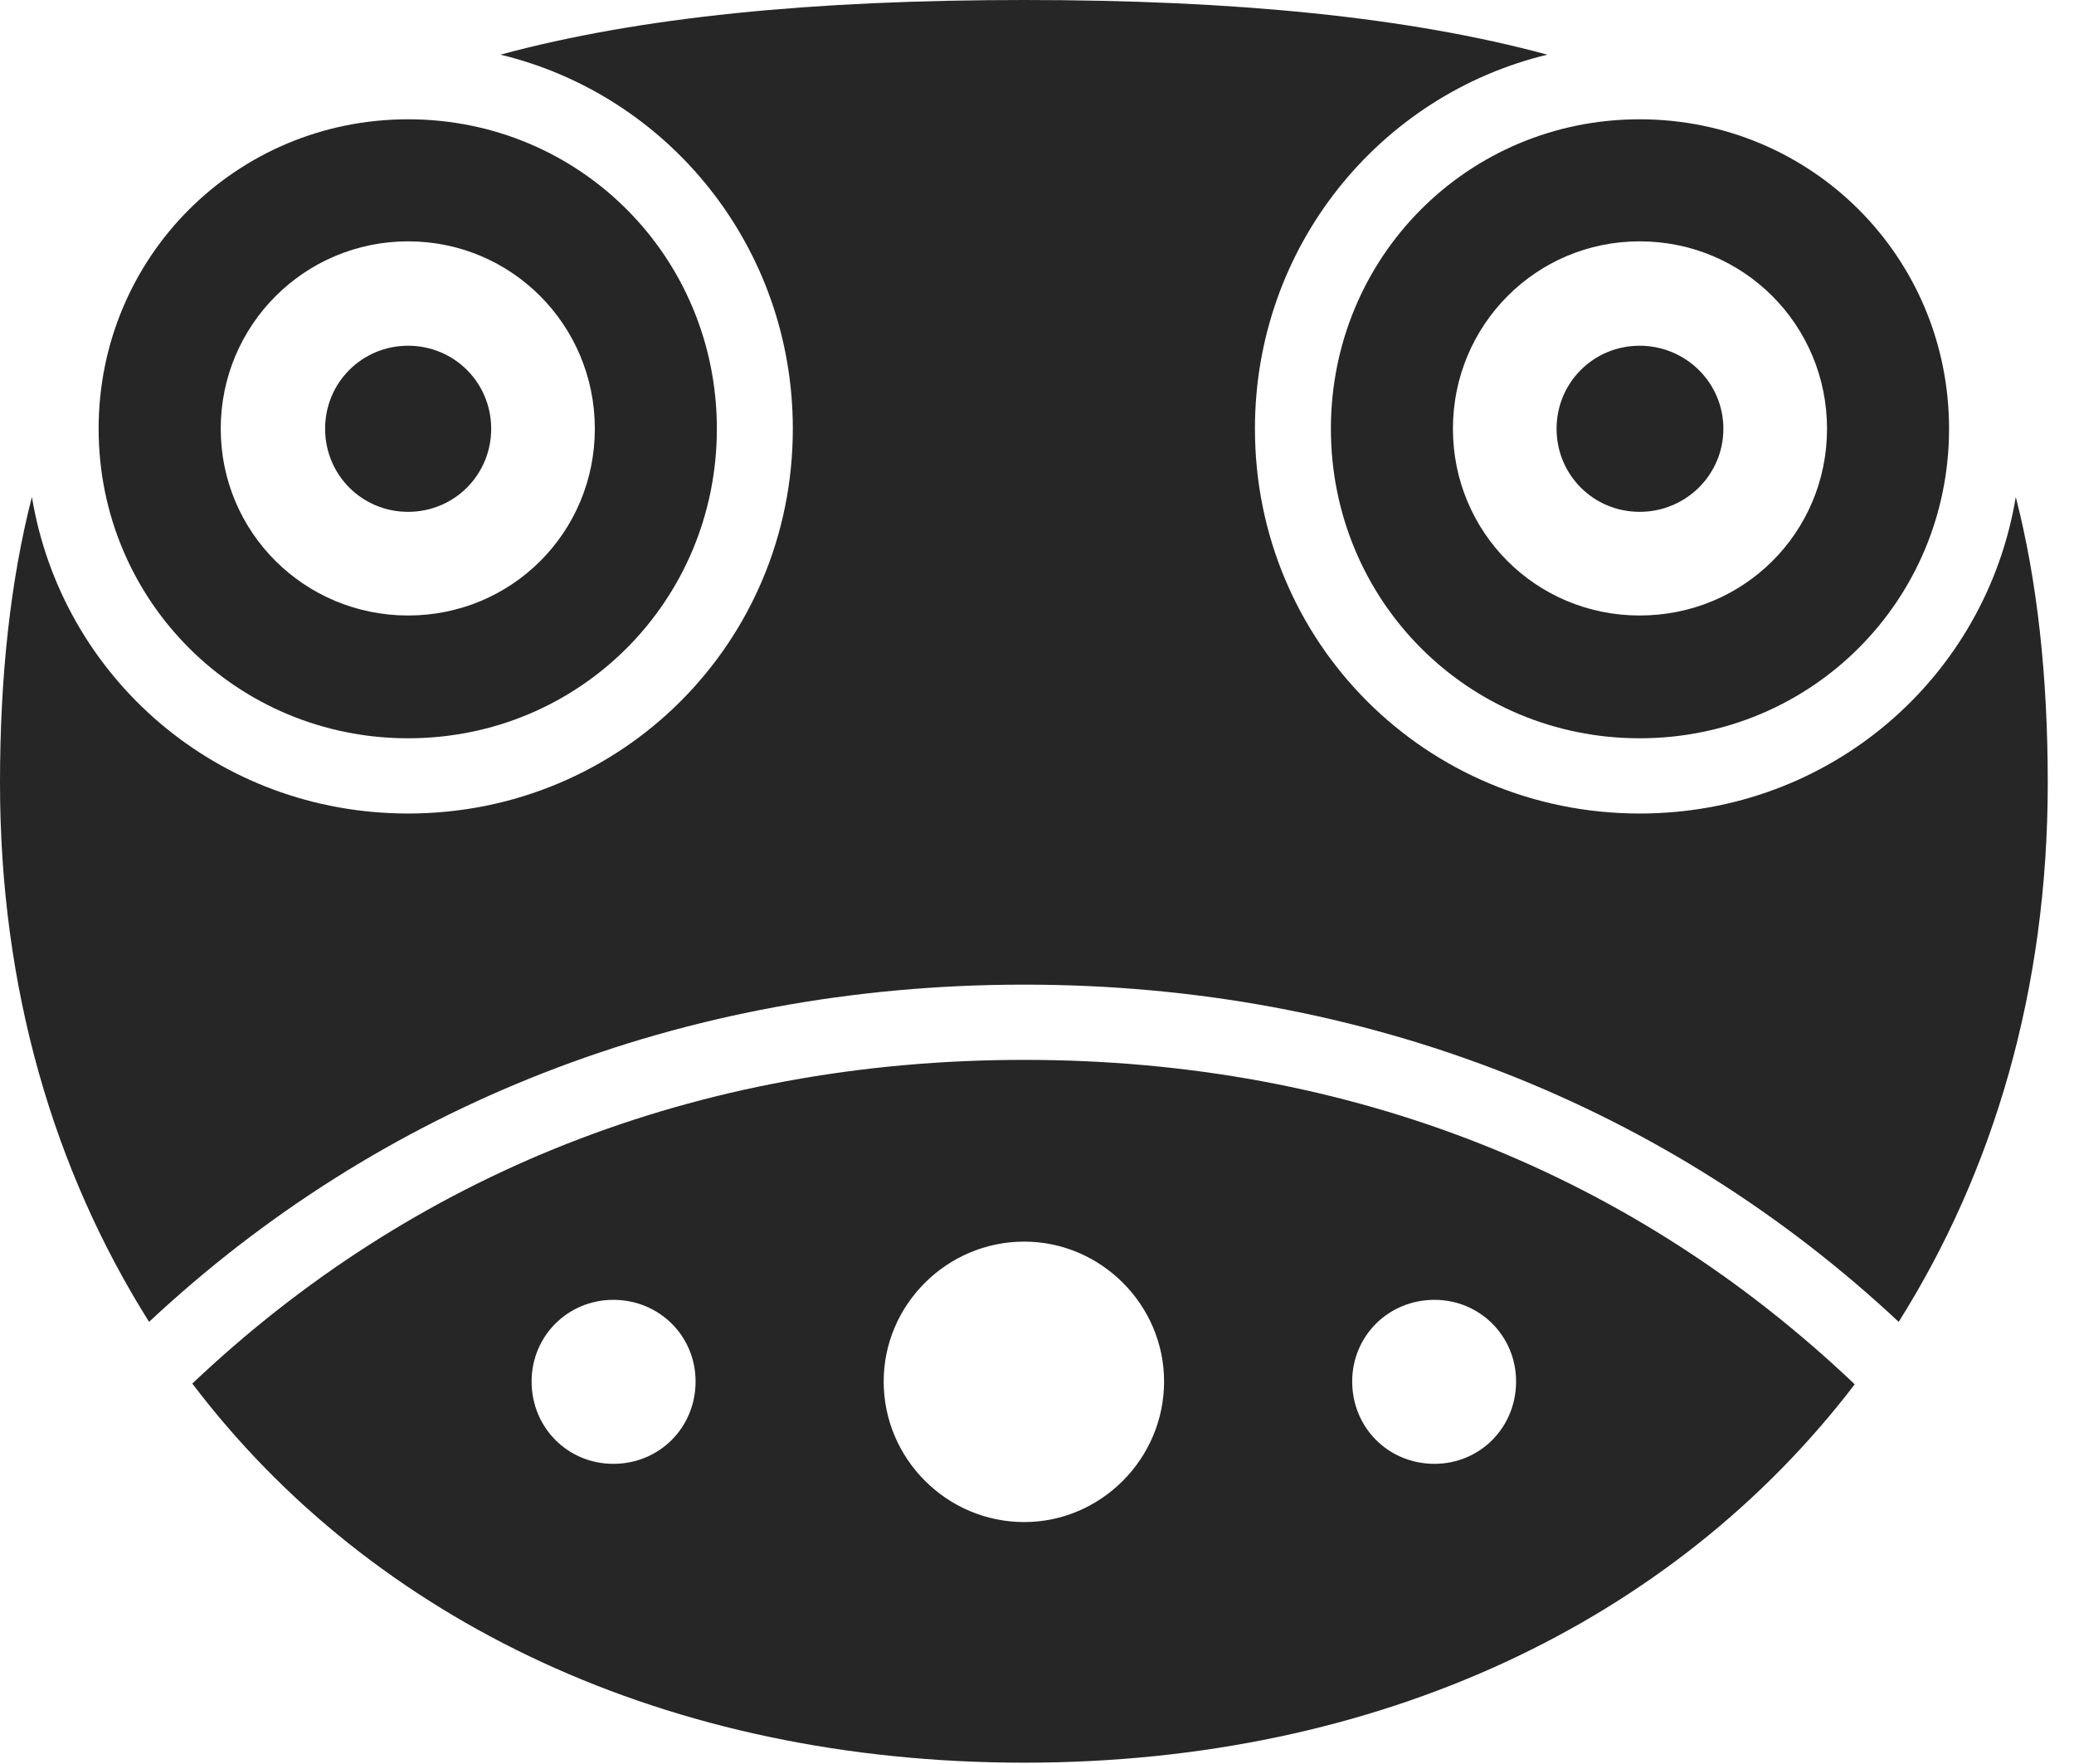 <?xml version="1.0" encoding="UTF-8"?>
<!--Generator: Apple Native CoreSVG 326-->
<!DOCTYPE svg
PUBLIC "-//W3C//DTD SVG 1.1//EN"
       "http://www.w3.org/Graphics/SVG/1.1/DTD/svg11.dtd">
<svg version="1.1" xmlns="http://www.w3.org/2000/svg" xmlns:xlink="http://www.w3.org/1999/xlink" viewBox="0 0 28.535 24.268">
 <g>
  <rect height="24.268" opacity="0" width="28.535" x="0" y="0"/>
  <path d="M25.518 19.043C23.027 22.305 18.975 24.248 14.092 24.248C9.189 24.248 5.127 22.305 2.646 19.033C5.664 16.172 9.561 14.58 14.092 14.58C18.613 14.58 22.5 16.172 25.518 19.043ZM12.158 19.004C12.158 20.068 13.027 20.938 14.092 20.938C15.146 20.938 16.016 20.068 16.016 19.004C16.016 17.949 15.146 17.08 14.092 17.08C13.027 17.08 12.158 17.949 12.158 19.004ZM7.314 19.004C7.314 19.639 7.812 20.137 8.438 20.137C9.072 20.137 9.57 19.639 9.57 19.004C9.57 18.379 9.072 17.881 8.438 17.881C7.812 17.881 7.314 18.379 7.314 19.004ZM18.604 19.004C18.604 19.639 19.102 20.137 19.736 20.137C20.361 20.137 20.859 19.639 20.859 19.004C20.859 18.379 20.361 17.881 19.736 17.881C19.102 17.881 18.604 18.379 18.604 19.004ZM21.289 0.752C18.975 1.309 17.266 3.398 17.266 5.898C17.266 8.838 19.619 11.191 22.559 11.191C25.186 11.191 27.324 9.316 27.734 6.836C28.027 7.979 28.174 9.287 28.174 10.771C28.174 13.604 27.432 16.104 26.123 18.184C22.969 15.234 18.809 13.545 14.092 13.545C9.365 13.545 5.205 15.234 2.051 18.184C0.742 16.104 0 13.604 0 10.771C0 9.287 0.146 7.979 0.439 6.836C0.85 9.316 2.988 11.191 5.615 11.191C8.555 11.191 10.908 8.838 10.908 5.898C10.908 3.398 9.199 1.309 6.885 0.752C8.799 0.234 11.182 0 14.092 0C16.992 0 19.375 0.234 21.289 0.752Z" fill="black" fill-opacity="0.85"/>
  <path d="M5.615 10.156C7.979 10.156 9.863 8.262 9.863 5.898C9.863 3.535 7.979 1.641 5.615 1.641C3.252 1.641 1.357 3.535 1.357 5.898C1.357 8.262 3.252 10.156 5.615 10.156ZM5.615 8.467C4.189 8.467 3.037 7.324 3.037 5.898C3.037 4.473 4.189 3.32 5.615 3.32C7.041 3.32 8.184 4.473 8.184 5.898C8.184 7.324 7.041 8.467 5.615 8.467ZM5.615 7.041C6.25 7.041 6.758 6.533 6.758 5.898C6.758 5.264 6.25 4.756 5.615 4.756C4.98 4.756 4.473 5.264 4.473 5.898C4.473 6.533 4.98 7.041 5.615 7.041ZM22.559 10.156C24.922 10.156 26.816 8.262 26.816 5.898C26.816 3.535 24.922 1.641 22.559 1.641C20.195 1.641 18.311 3.535 18.311 5.898C18.311 8.262 20.195 10.156 22.559 10.156ZM22.559 8.467C21.133 8.467 19.99 7.324 19.99 5.898C19.99 4.473 21.133 3.32 22.559 3.32C23.994 3.32 25.137 4.473 25.137 5.898C25.137 7.324 23.994 8.467 22.559 8.467ZM22.559 7.041C23.193 7.041 23.711 6.533 23.711 5.898C23.711 5.264 23.193 4.756 22.559 4.756C21.924 4.756 21.416 5.264 21.416 5.898C21.416 6.533 21.924 7.041 22.559 7.041Z" fill="black" fill-opacity="0.85"/>
 </g>
</svg>
